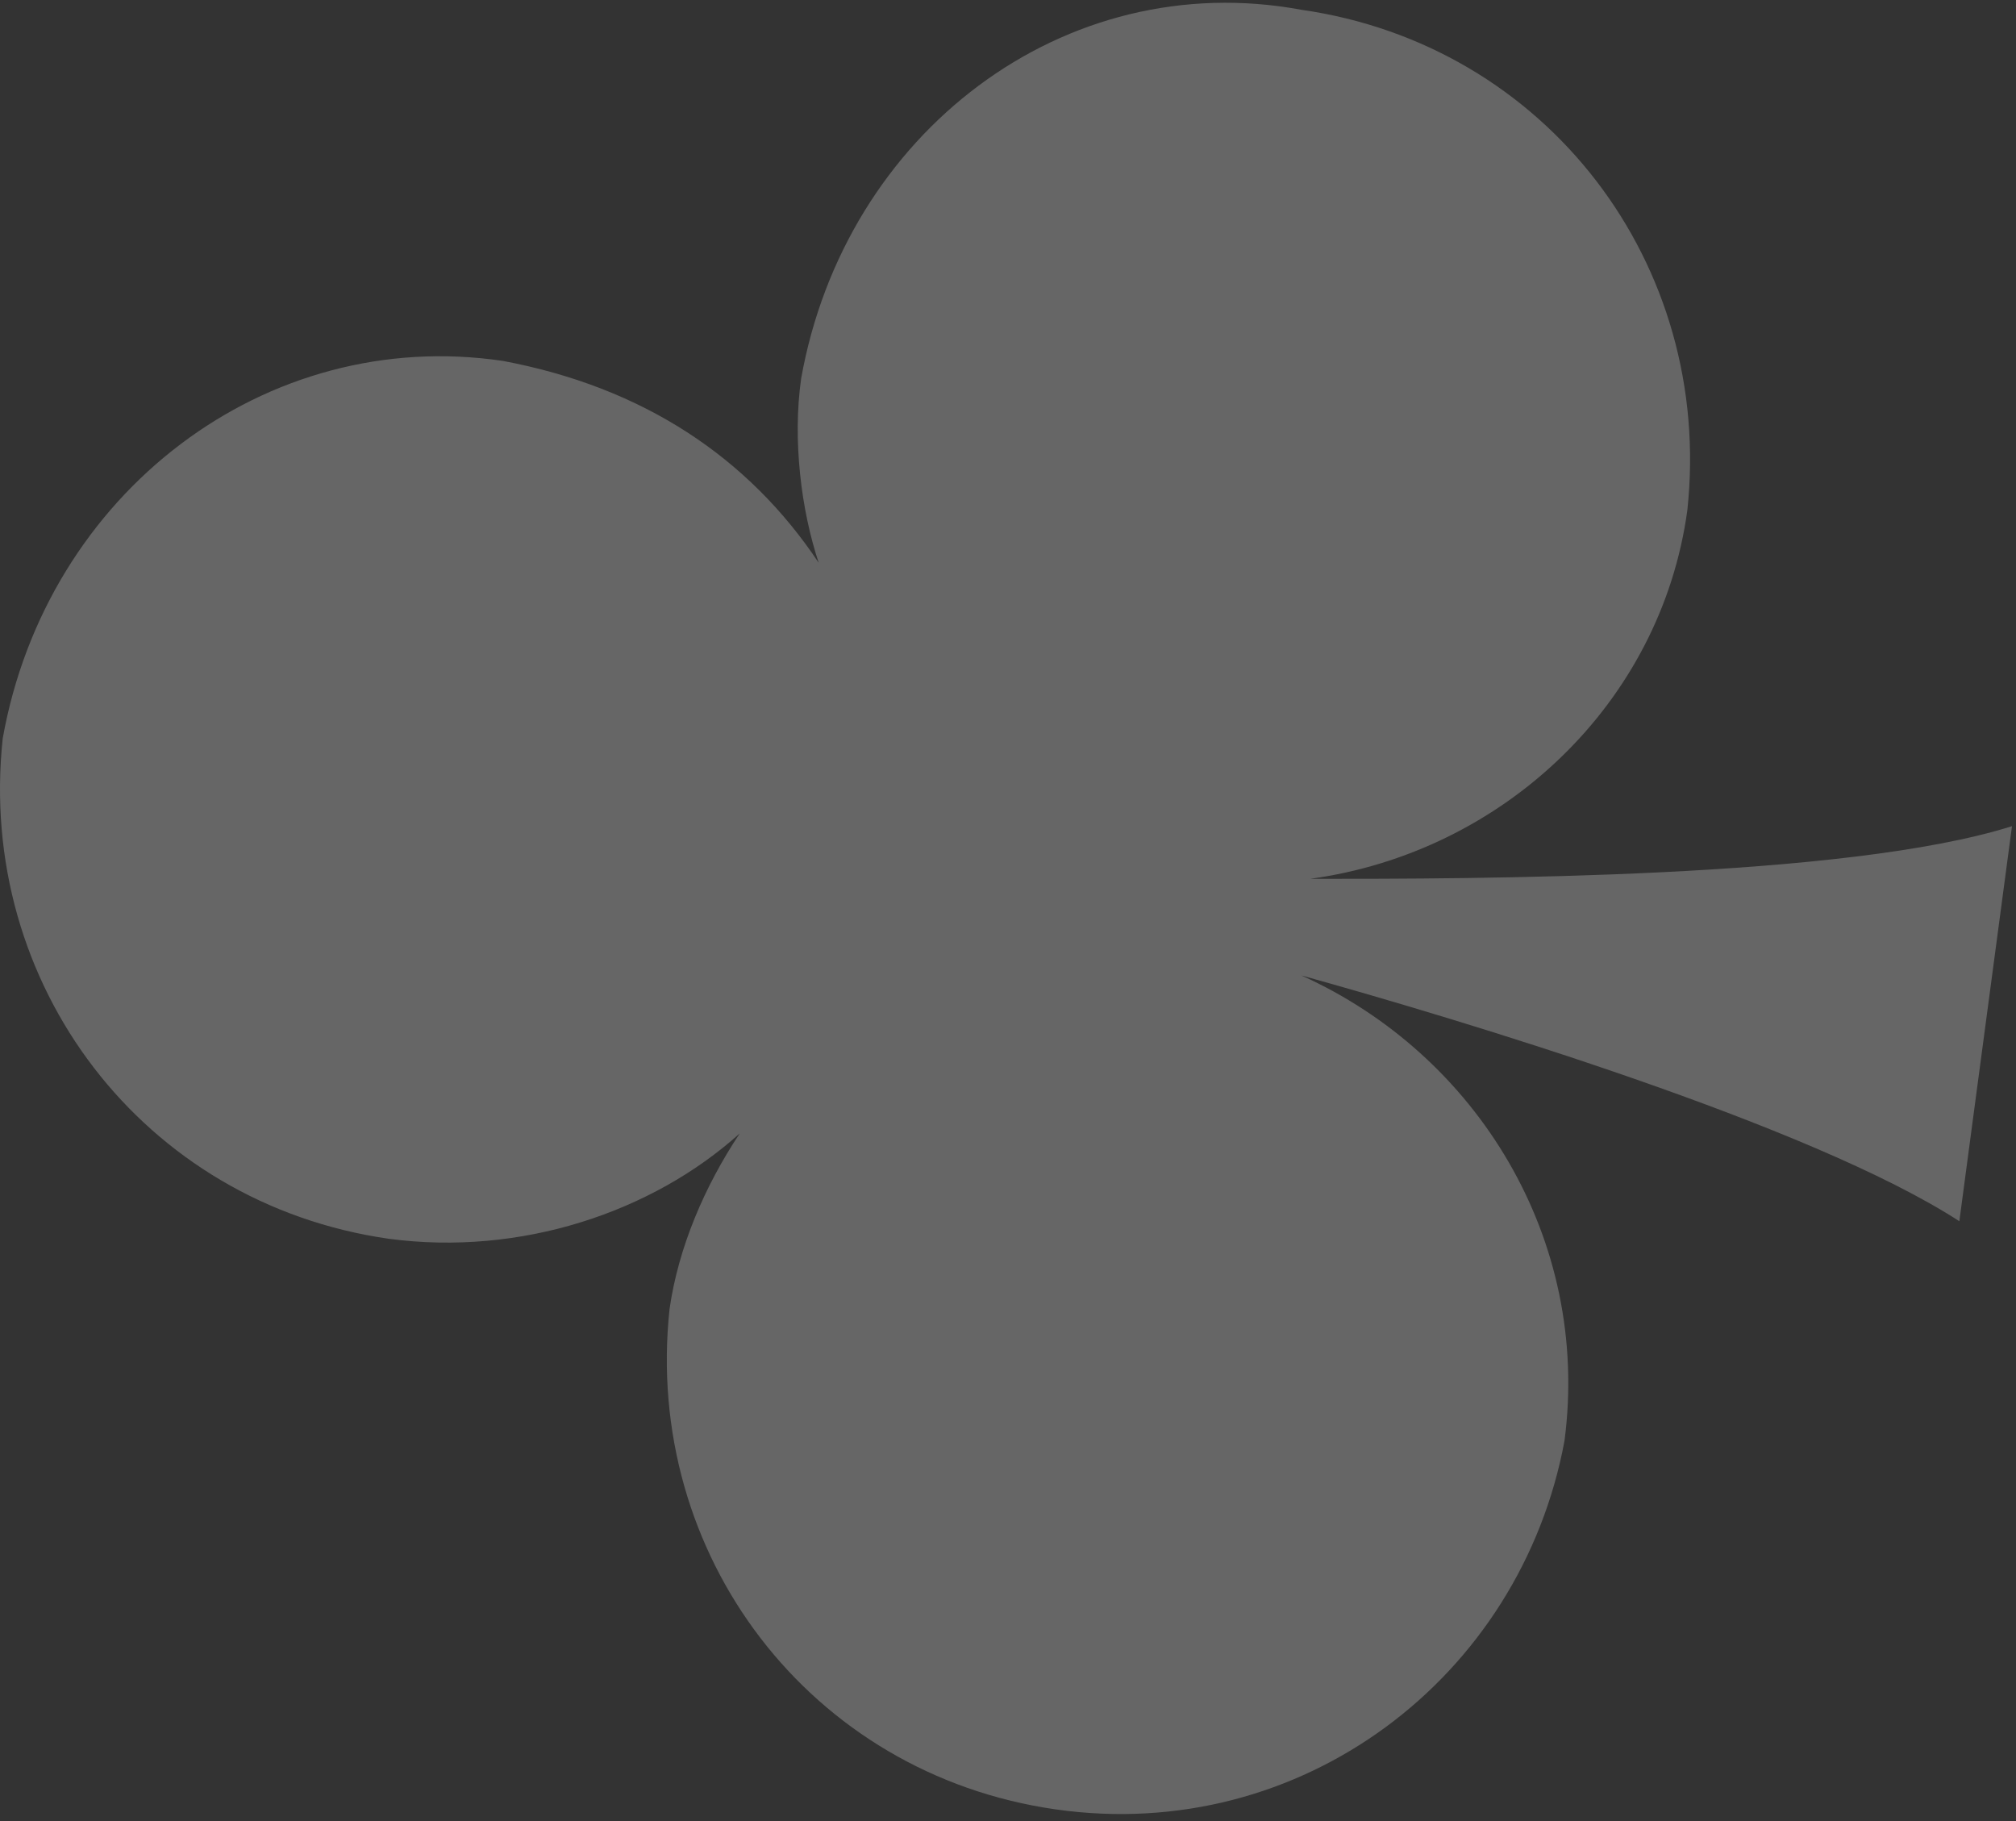 <svg width="124" height="112" viewBox="0 0 124 112" fill="none" xmlns="http://www.w3.org/2000/svg">
<rect x="0" y="0" width="124" height="112" fill="#333333" stroke="none"/>
<path d="M49.278 23.277C48.739 27.056 49.278 31.376 50.358 34.615C46.04 28.136 39.564 23.817 30.929 22.197C16.358 20.038 2.866 30.296 0.168 45.413C-1.451 60.531 8.803 74.028 23.913 76.188C32.009 77.268 40.104 74.568 45.5 69.709C43.342 72.948 41.723 76.728 41.183 80.507C39.564 95.624 49.818 109.122 64.929 111.282C80.04 113.441 93.531 103.183 96.23 88.606C97.849 76.188 90.833 64.85 80.04 59.991C89.754 62.69 111.341 69.169 120.515 75.108L123.753 50.812C113.499 54.052 90.833 54.052 80.579 54.052C92.452 52.432 102.166 43.254 103.785 31.376C105.404 16.258 95.15 2.761 80.04 0.601C65.468 -2.098 51.977 8.16 49.278 23.277Z" fill="white" fill-opacity="0.25"/>
</svg>
